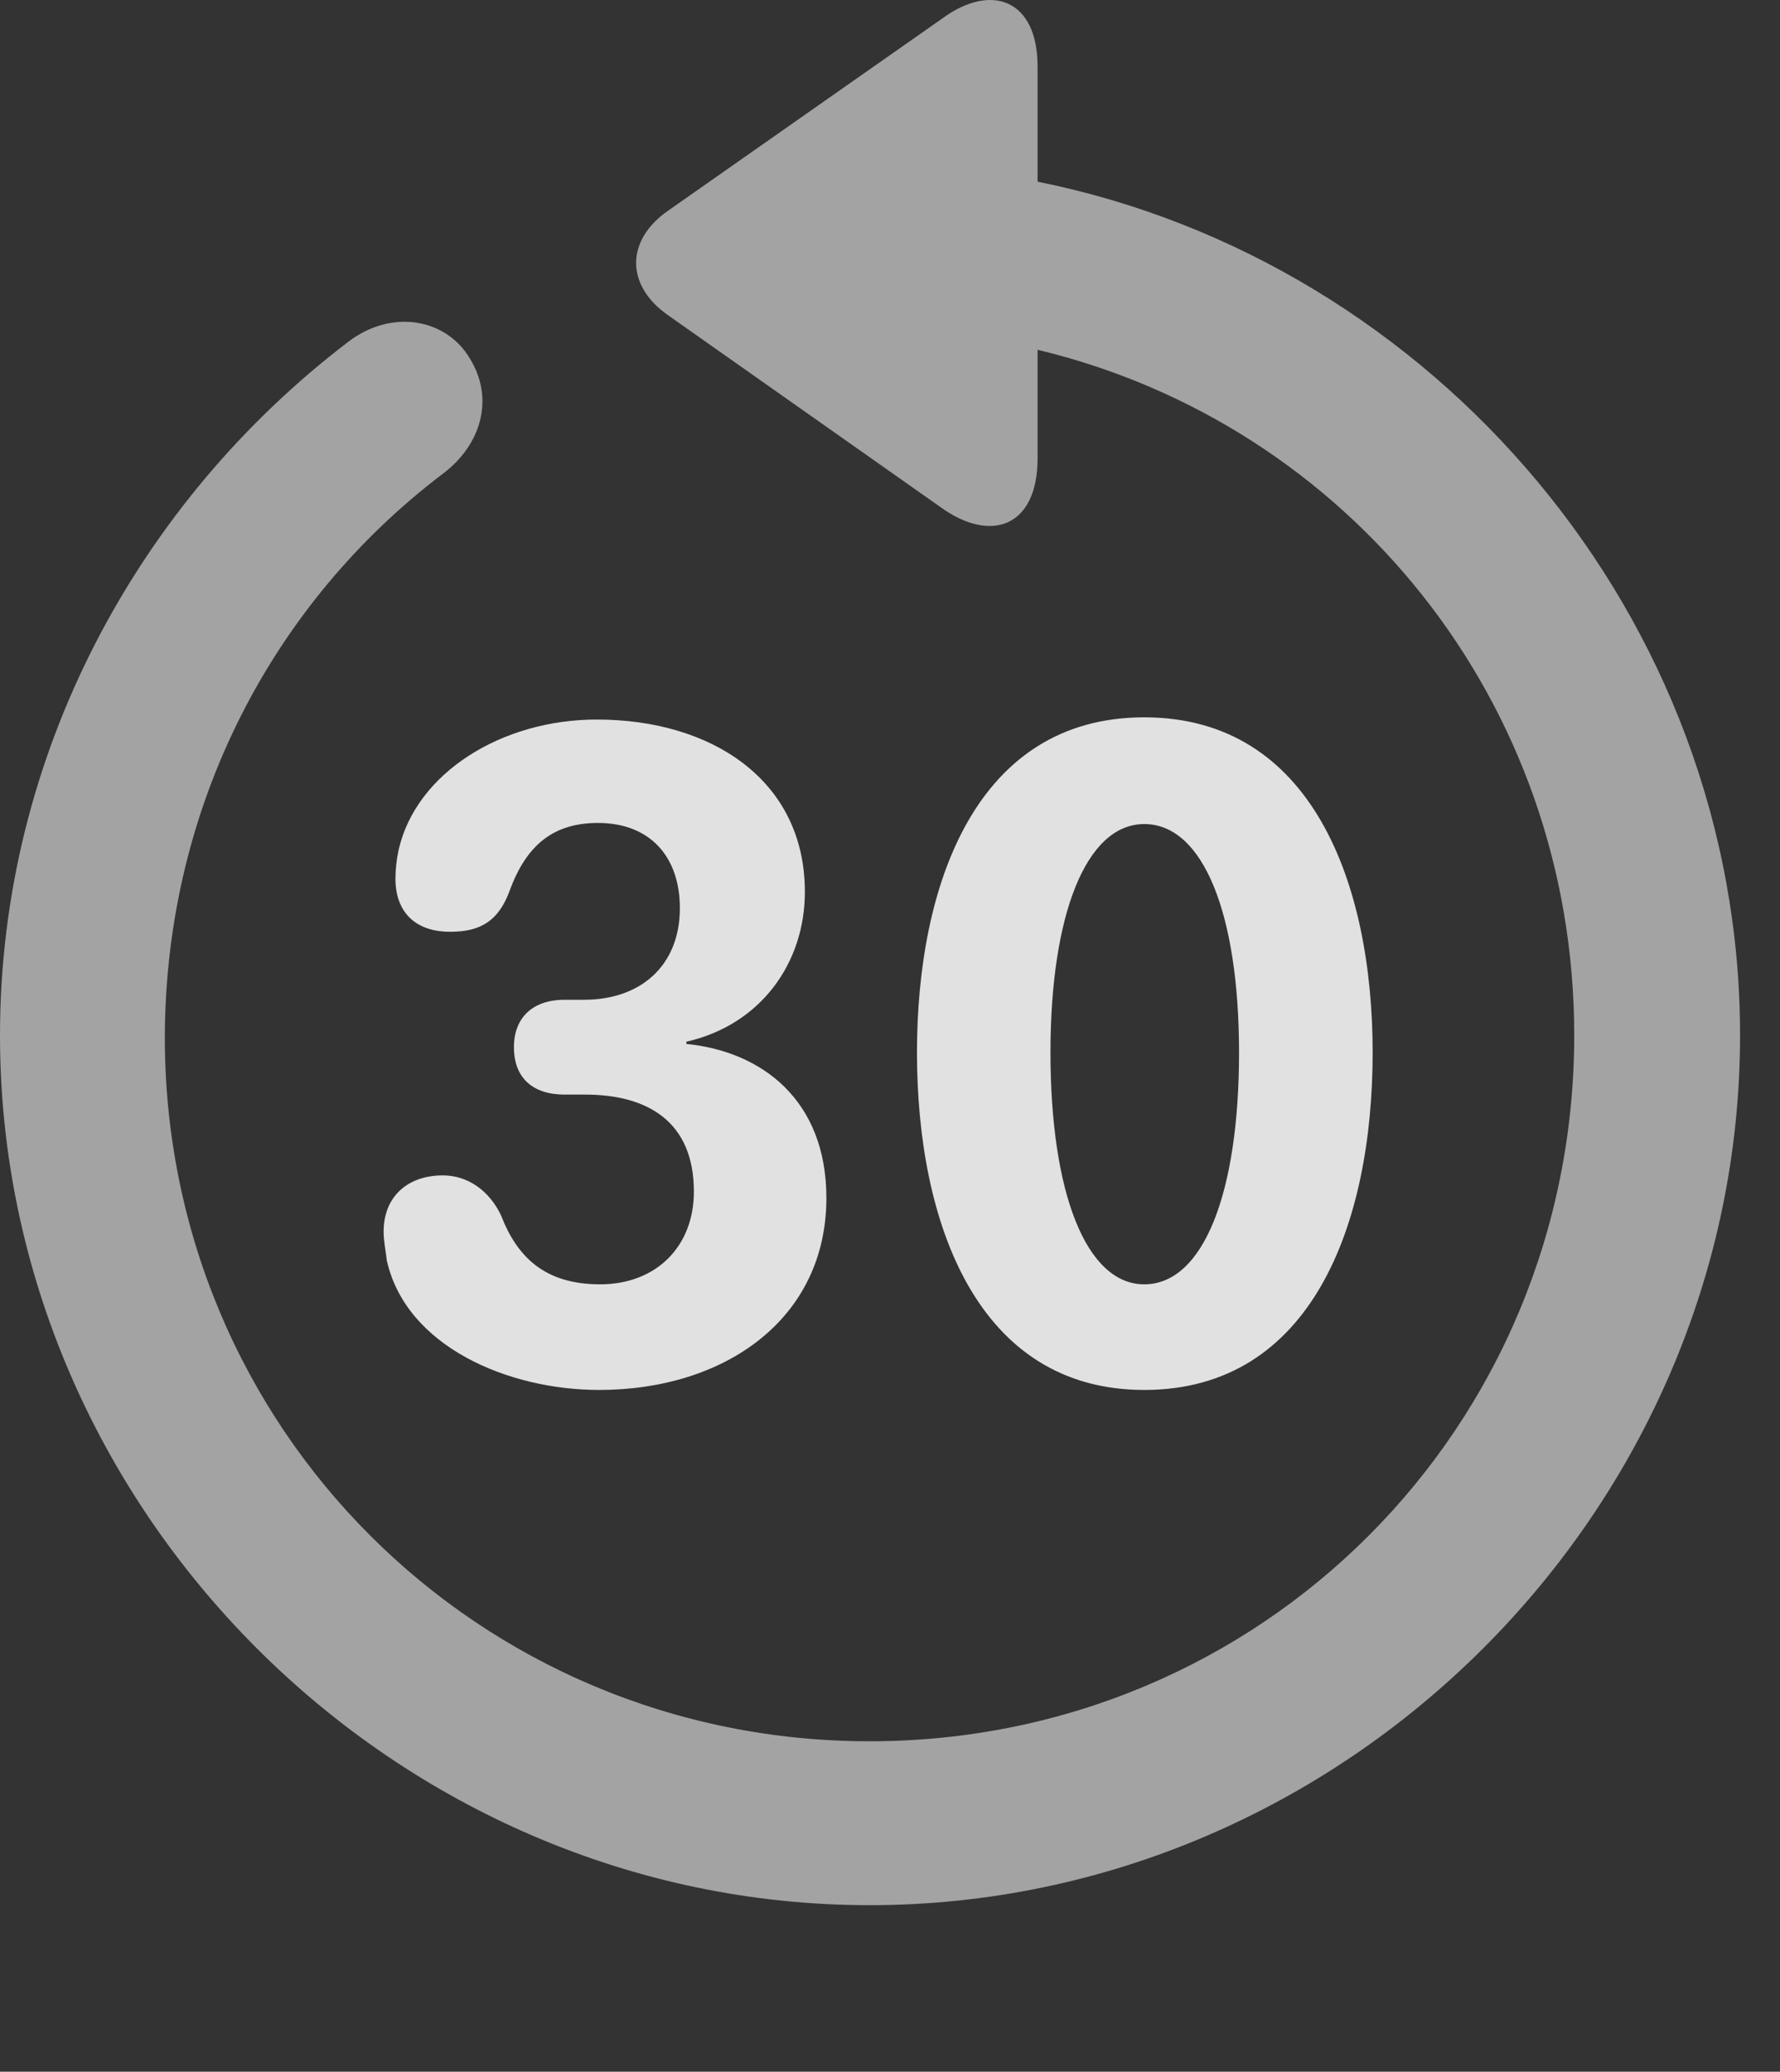 <?xml version="1.0" encoding="UTF-8"?>
<!--Generator: Apple Native CoreSVG 232.5-->
<!DOCTYPE svg
PUBLIC "-//W3C//DTD SVG 1.1//EN"
       "http://www.w3.org/Graphics/SVG/1.1/DTD/svg11.dtd">
<svg version="1.1" xmlns="http://www.w3.org/2000/svg" xmlns:xlink="http://www.w3.org/1999/xlink" width="16.133" height="18.77">
 <rect width="100%" height="100%" fill="#333333" stroke="none"/>
 <g>
  <rect height="18.77" opacity="0" width="16.133" x="0" y="0"/>
  <path d="M0 9.38C0 13.687 3.584 17.261 7.881 17.261C12.188 17.261 15.771 13.687 15.771 9.38C15.771 5.591 12.998 2.368 9.404 1.646L9.404 0.601C9.404-0.005 8.984-0.161 8.535 0.171L6.055 1.909C5.674 2.173 5.664 2.583 6.055 2.856L8.525 4.595C8.984 4.927 9.404 4.771 9.404 4.155L9.404 3.169C12.217 3.843 14.268 6.353 14.268 9.38C14.268 12.935 11.435 15.776 7.881 15.776C4.336 15.776 1.484 12.935 1.494 9.38C1.504 7.29 2.48 5.454 4.014 4.292C4.365 4.028 4.482 3.608 4.258 3.247C4.043 2.886 3.555 2.798 3.164 3.091C1.25 4.546 0 6.841 0 9.38Z" fill="#ffffff" fill-opacity="0.55"/>
  <path d="M5.43 12.593C6.572 12.593 7.49 11.948 7.49 10.854C7.49 9.966 6.904 9.526 6.221 9.458L6.221 9.438C6.904 9.282 7.295 8.716 7.295 8.081C7.295 7.065 6.445 6.519 5.41 6.519C4.541 6.519 3.77 7.007 3.613 7.7C3.594 7.788 3.584 7.876 3.584 7.964C3.584 8.218 3.721 8.442 4.082 8.442C4.365 8.442 4.521 8.335 4.619 8.071C4.775 7.642 5.029 7.456 5.42 7.456C5.889 7.456 6.162 7.759 6.162 8.228C6.162 8.745 5.811 9.058 5.293 9.058L5.117 9.058C4.824 9.058 4.658 9.224 4.658 9.487C4.658 9.771 4.834 9.917 5.117 9.917L5.303 9.917C5.869 9.917 6.289 10.161 6.289 10.796C6.289 11.294 5.947 11.636 5.439 11.636C4.941 11.636 4.688 11.392 4.541 11.011C4.434 10.786 4.238 10.649 4.014 10.649C3.691 10.649 3.477 10.845 3.477 11.157C3.477 11.245 3.496 11.333 3.506 11.421C3.682 12.202 4.609 12.593 5.43 12.593ZM10.371 12.593C11.895 12.593 12.441 11.079 12.441 9.536C12.441 8.013 11.895 6.499 10.371 6.499C8.848 6.499 8.311 8.013 8.311 9.536C8.311 11.079 8.857 12.593 10.371 12.593ZM10.371 11.636C9.844 11.636 9.521 10.806 9.521 9.536C9.521 8.286 9.844 7.466 10.371 7.466C10.908 7.466 11.23 8.286 11.23 9.536C11.23 10.806 10.908 11.636 10.371 11.636Z" fill="#ffffff" fill-opacity="0.85"/>
 </g>
</svg>
